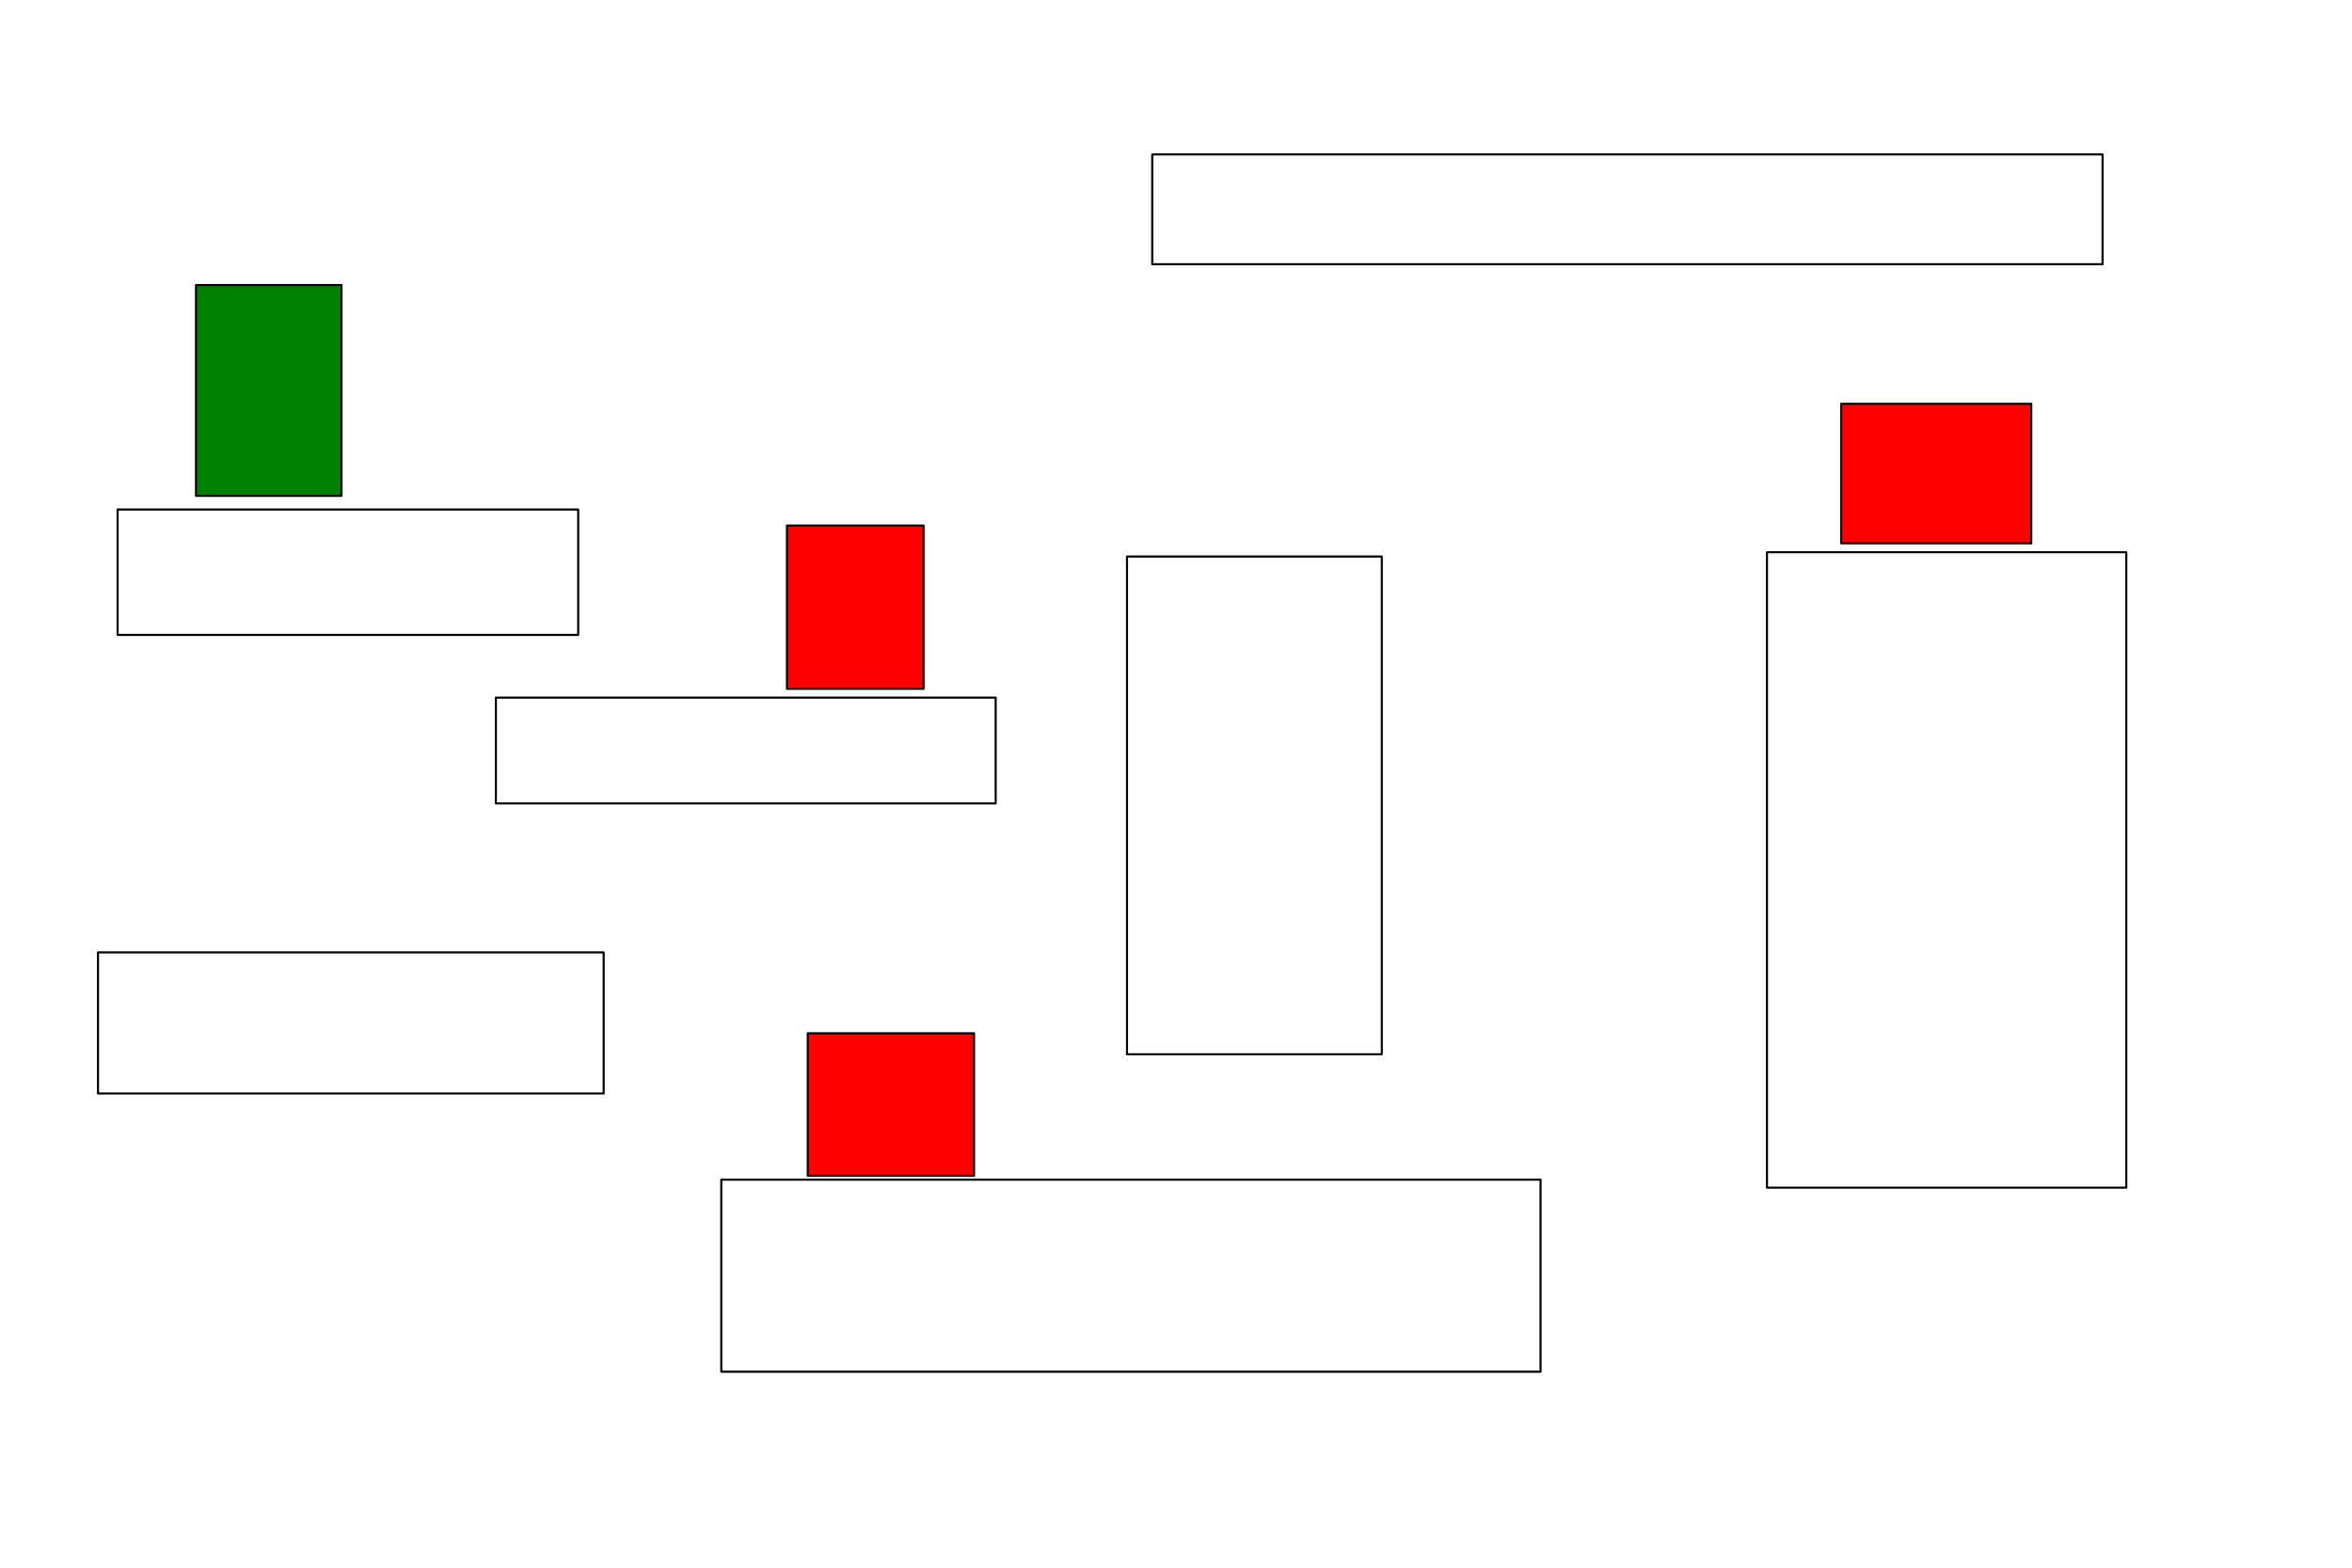 <?xml version="1.0" encoding="UTF-8" standalone="no"?>
<!-- Created with Inkscape (http://www.inkscape.org/) -->

<svg
   xmlns:dc="http://purl.org/dc/elements/1.1/"
   xmlns:cc="http://creativecommons.org/ns#"
   xmlns:rdf="http://www.w3.org/1999/02/22-rdf-syntax-ns#"
   xmlns:svg="http://www.w3.org/2000/svg"
   xmlns="http://www.w3.org/2000/svg"
   xmlns:sodipodi="http://sodipodi.sourceforge.net/DTD/sodipodi-0.dtd"
   xmlns:inkscape="http://www.inkscape.org/namespaces/inkscape"
   width="1200"
   height="800"
   id="svg2"
   version="1.1"
   inkscape:version="0.48.4 r9939"
   sodipodi:docname="Neues Dokument 1">
  <defs
     id="defs4" />
  <sodipodi:namedview
     id="base"
     pagecolor="#ffffff"
     bordercolor="#666666"
     borderopacity="1.0"
     inkscape:pageopacity="0.0"
     inkscape:pageshadow="2"
     inkscape:zoom="0.66"
     inkscape:cx="600"
     inkscape:cy="400"
     inkscape:document-units="px"
     inkscape:current-layer="layer1"
     showgrid="false"
     inkscape:window-width="1354"
     inkscape:window-height="709"
     inkscape:window-x="0"
     inkscape:window-y="0"
     inkscape:window-maximized="1" />
  <g
     inkscape:label="Ebene 1"
     inkscape:groupmode="layer"
     id="layer1"
     transform="translate(0,-252.362)">
    <g
       id="blocks"
       inkscape:label="#g2999"
       style="fill:none">
      <rect
         transform="translate(0,252.362)"
         y="260"
         x="60"
         height="64"
         width="235"
         id="rect2985"
         style="fill:none;fill-opacity:1;fill-rule:evenodd;stroke:#000000;stroke-width:1.063;stroke-linejoin:round;stroke-miterlimit:4;stroke-opacity:1;stroke-dasharray:none;stroke-dashoffset:0" />
      <rect
         transform="translate(0,252.362)"
         y="356"
         x="253"
         height="54"
         width="255"
         id="rect2987"
         style="fill:none;fill-opacity:1;fill-rule:evenodd;stroke:#000000;stroke-width:1.063;stroke-linejoin:round;stroke-miterlimit:4;stroke-opacity:1;stroke-dasharray:none;stroke-dashoffset:0" />
      <rect
         transform="translate(0,252.362)"
         y="486"
         x="50"
         height="72"
         width="258"
         id="rect2989"
         style="fill:none;fill-opacity:1;fill-rule:evenodd;stroke:#000000;stroke-width:1.063;stroke-linejoin:round;stroke-miterlimit:4;stroke-opacity:1;stroke-dasharray:none;stroke-dashoffset:0" />
      <rect
         transform="translate(0,252.362)"
         y="284"
         x="575"
         height="254"
         width="130"
         id="rect2991"
         style="fill:none;fill-opacity:1;fill-rule:evenodd;stroke:#000000;stroke-width:1.063;stroke-linejoin:round;stroke-miterlimit:4;stroke-opacity:1;stroke-dasharray:none;stroke-dashoffset:0" />
      <rect
         transform="translate(0,252.362)"
         y="602"
         x="368"
         height="98"
         width="418"
         id="rect2993"
         style="fill:none;fill-opacity:1;fill-rule:evenodd;stroke:#000000;stroke-width:1.063;stroke-linejoin:round;stroke-miterlimit:4;stroke-opacity:1;stroke-dasharray:none;stroke-dashoffset:0" />
      <rect
         transform="translate(0,252.362)"
         y="78.788"
         x="587.879"
         height="56.061"
         width="484.848"
         id="rect2995"
         style="fill:none;stroke:#000000;stroke-width:1.063;stroke-linejoin:round;stroke-miterlimit:4;stroke-opacity:1;stroke-dasharray:none;stroke-dashoffset:0" />
      <rect
         transform="translate(0,252.362)"
         y="281.818"
         x="901.515"
         height="324.242"
         width="183.333"
         id="rect2997"
         style="fill:none;stroke:#000000;stroke-width:1.063;stroke-linejoin:round;stroke-miterlimit:4;stroke-opacity:1;stroke-dasharray:none;stroke-dashoffset:0" />
    </g>
    <rect
       style="fill:#008000;fill-opacity:1;fill-rule:evenodd;stroke:#000000;stroke-width:1.063;stroke-linejoin:round;stroke-miterlimit:4;stroke-opacity:1;stroke-dasharray:none;stroke-dashoffset:0"
       id="player"
       width="74.242"
       height="107.576"
       x="100"
       y="145.455"
       transform="translate(0,252.362)"
       inkscape:label="#rect3008" />
    <g
       id="enemies"
       inkscape:label="#g3016">
      <rect
         transform="translate(0,252.362)"
         y="268.182"
         x="401.515"
         height="83.333"
         width="69.697"
         id="rect3010"
         style="fill:#ff0000;fill-opacity:1;fill-rule:evenodd;stroke:#000000;stroke-width:1.063;stroke-linejoin:round;stroke-miterlimit:4;stroke-opacity:1;stroke-dasharray:none;stroke-dashoffset:0" />
      <rect
         transform="translate(0,252.362)"
         y="527.273"
         x="412.121"
         height="72.727"
         width="84.848"
         id="rect3012"
         style="fill:#ff0000;fill-opacity:1;fill-rule:evenodd;stroke:#000000;stroke-width:1.063;stroke-linejoin:round;stroke-miterlimit:4;stroke-opacity:1;stroke-dasharray:none;stroke-dashoffset:0" />
      <rect
         transform="translate(0,252.362)"
         y="206.061"
         x="939.394"
         height="71.212"
         width="96.97"
         id="rect3014"
         style="fill:#ff0000;fill-opacity:1;fill-rule:evenodd;stroke:#000000;stroke-width:1.063;stroke-linejoin:round;stroke-miterlimit:4;stroke-opacity:1;stroke-dasharray:none;stroke-dashoffset:0" />
    </g>
  </g>
</svg>
